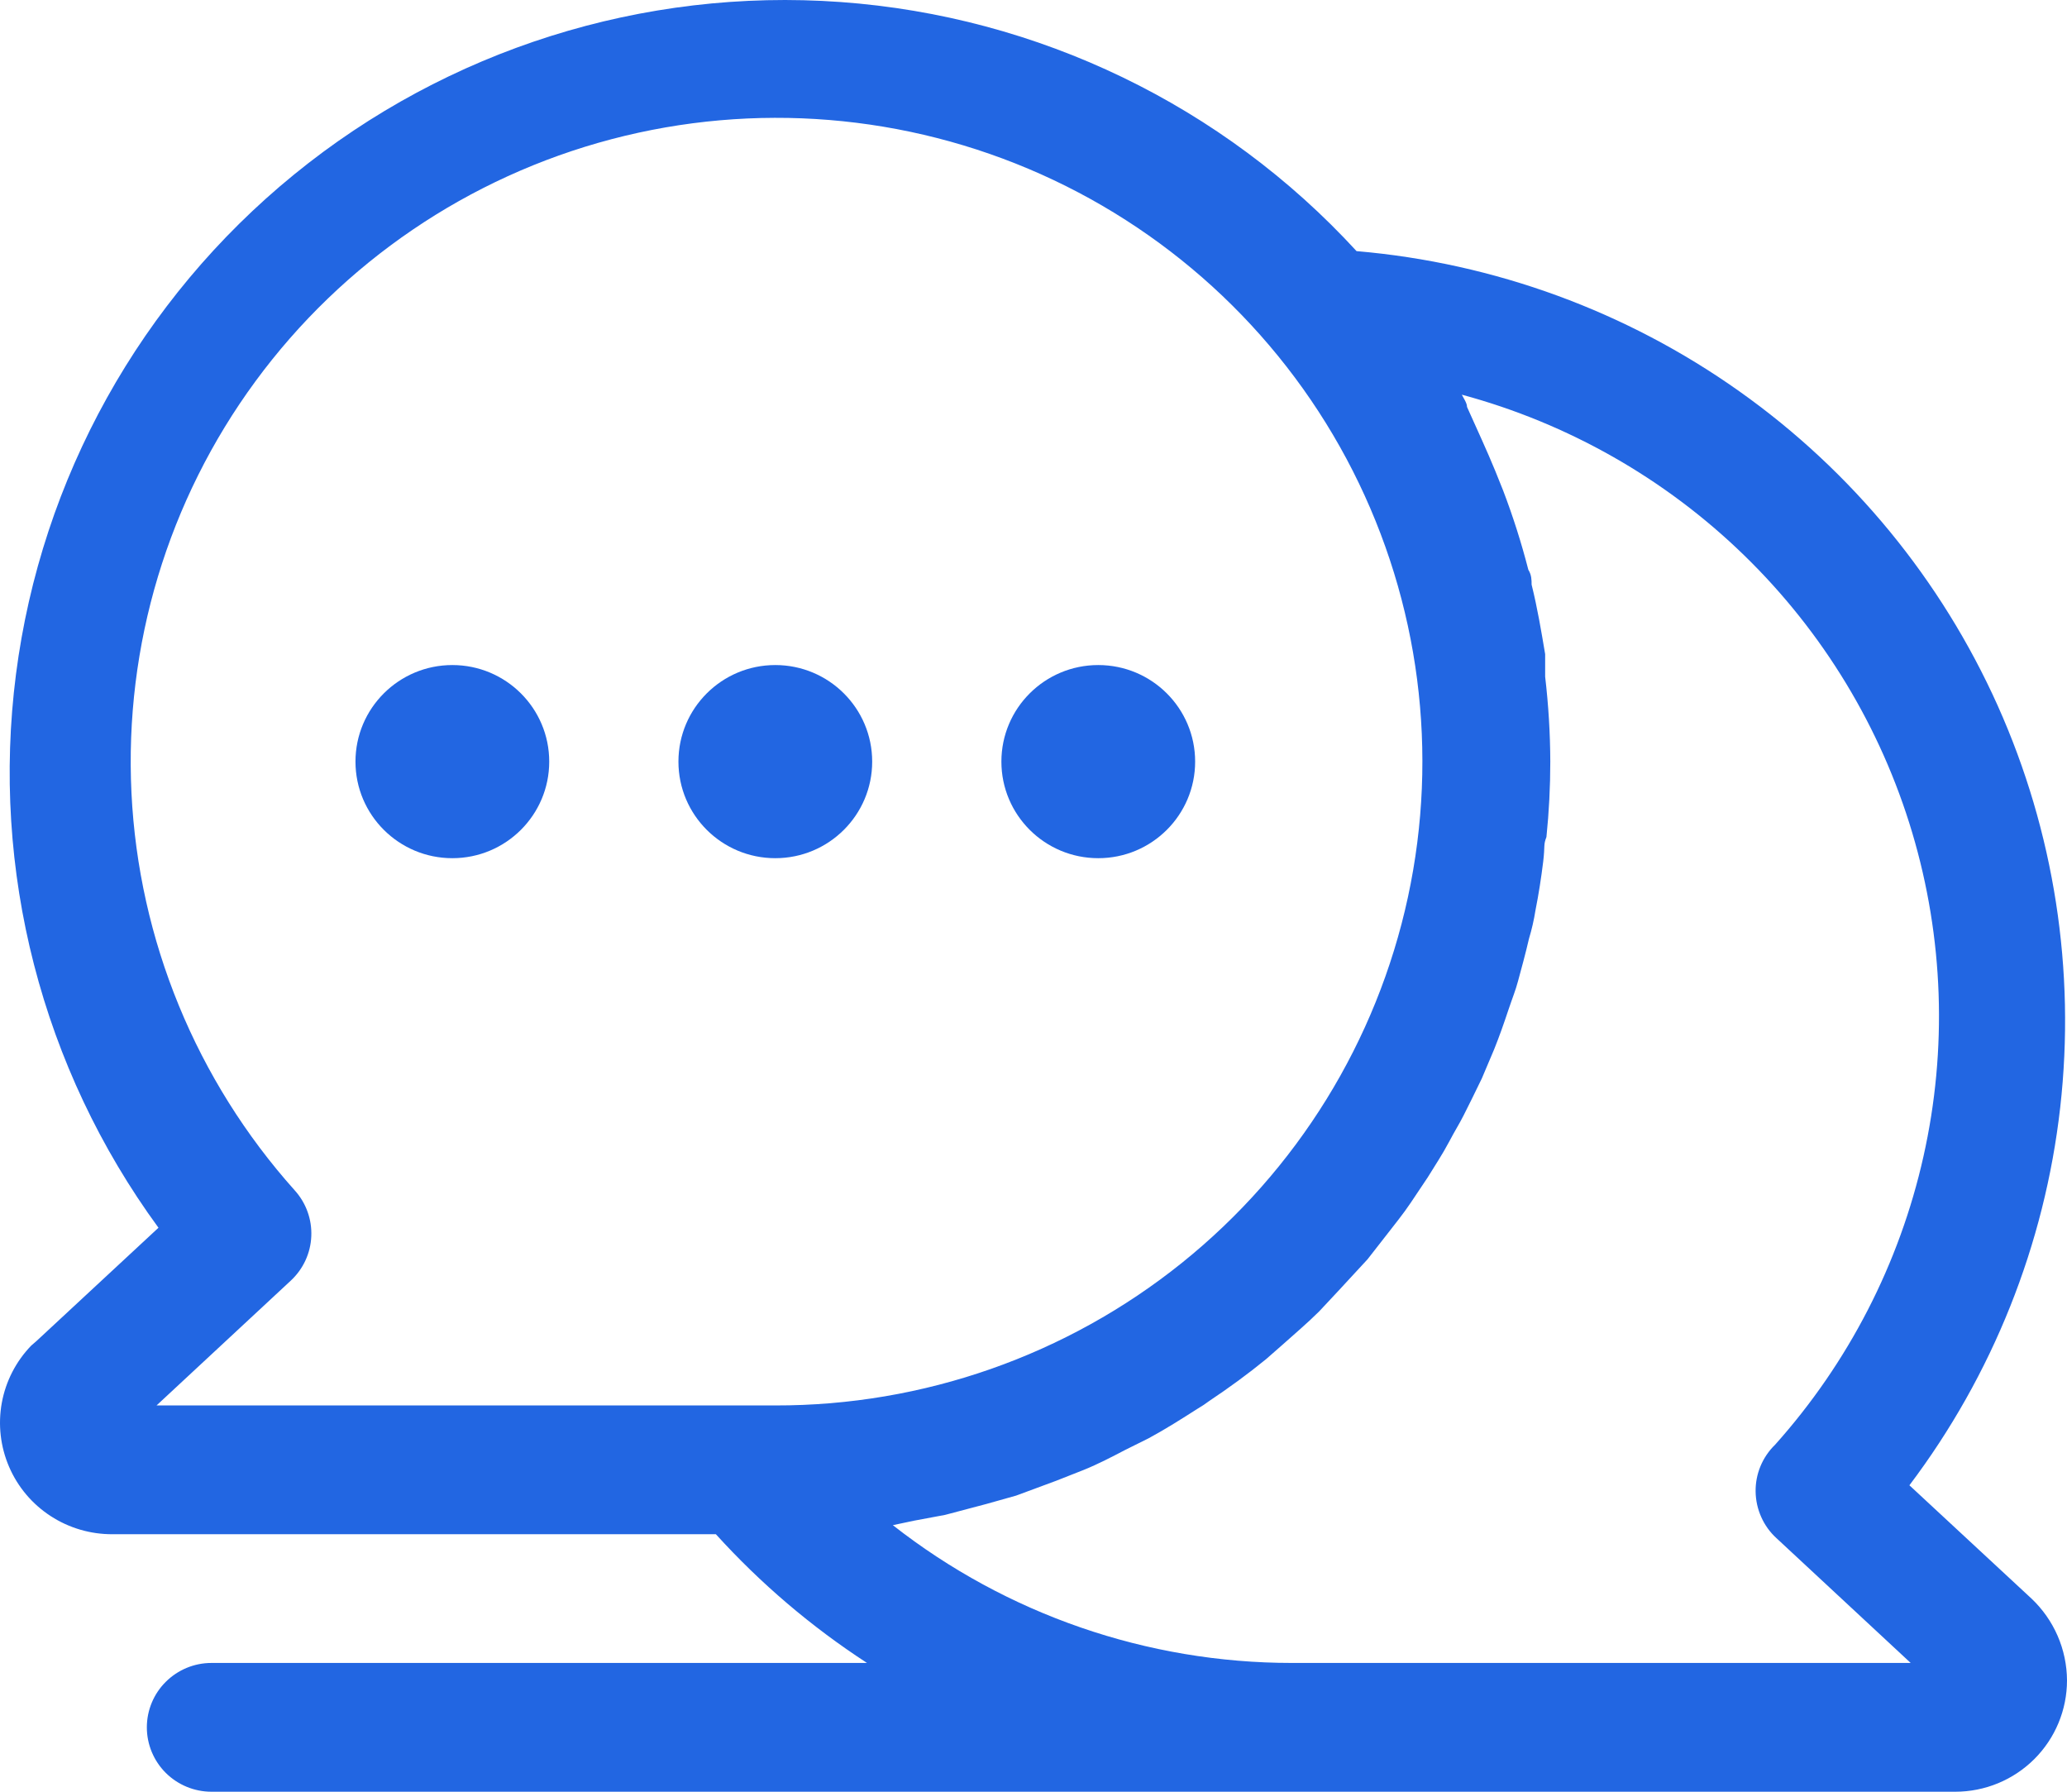 <svg width="45" height="39" viewBox="0 0 45 39" fill="none" xmlns="http://www.w3.org/2000/svg">
<path d="M23.91 18.68C25.075 18.68 26.019 17.739 26.019 16.578C26.019 15.417 25.075 14.476 23.91 14.476C22.745 14.476 21.801 15.417 21.801 16.578C21.801 17.739 22.745 18.68 23.91 18.68Z" fill="#2266E2"/>
<path d="M9.848 18.68C11.013 18.68 11.957 17.739 11.957 16.578C11.957 15.417 11.013 14.476 9.848 14.476C8.684 14.476 7.739 15.417 7.739 16.578C7.739 17.739 8.684 18.68 9.848 18.68Z" fill="#2266E2"/>
<path d="M16.879 18.68C18.044 18.68 18.988 17.739 18.988 16.578C18.988 15.417 18.044 14.476 16.879 14.476C15.714 14.476 14.77 15.417 14.77 16.578C14.77 17.739 15.714 18.68 16.879 18.68Z" fill="#2266E2"/>
<path d="M29.533 5.466C26.622 2.294 22.602 0.354 18.3 0.044C13.999 -0.266 9.741 1.077 6.402 3.799C3.063 6.52 0.897 10.412 0.348 14.676C-0.201 18.94 0.909 23.251 3.45 26.724L0.793 29.191L0.68 29.289C0.348 29.632 0.125 30.066 0.039 30.536C-0.046 31.005 0.009 31.49 0.198 31.928C0.387 32.367 0.702 32.74 1.103 33C1.504 33.261 1.973 33.398 2.452 33.395H15.585C16.556 34.466 17.662 35.408 18.875 36.197H4.603C4.23 36.197 3.873 36.345 3.609 36.608C3.345 36.87 3.197 37.227 3.197 37.599C3.197 37.97 3.345 38.327 3.609 38.59C3.873 38.852 4.23 39 4.603 39H42.568C43.213 39 43.831 38.745 44.288 38.29C44.744 37.835 45 37.219 45 36.576C44.998 36.242 44.929 35.913 44.796 35.607C44.663 35.301 44.469 35.025 44.227 34.796L41.569 32.33C43.38 29.93 44.514 27.091 44.852 24.108C45.19 21.124 44.721 18.105 43.493 15.363C42.264 12.622 40.322 10.258 37.867 8.518C35.412 6.777 32.535 5.723 29.533 5.466ZM16.33 30.592H3.408L6.333 27.873C6.602 27.622 6.762 27.276 6.777 26.91C6.793 26.543 6.664 26.184 6.417 25.911C4.273 23.517 3.018 20.462 2.862 17.257C2.706 14.051 3.658 10.89 5.561 8.3C7.463 5.711 10.199 3.85 13.312 3.03C16.425 2.21 19.727 2.48 22.665 3.794C25.602 5.108 27.998 7.388 29.452 10.251C30.906 13.115 31.329 16.389 30.652 19.526C29.975 22.664 28.237 25.475 25.73 27.489C23.223 29.503 20.099 30.598 16.878 30.592H16.33ZM38.673 33.479L41.597 36.197H28.127C24.975 36.197 21.915 35.14 19.438 33.198L19.901 33.1L20.576 32.974L21.476 32.736L22.123 32.554L22.995 32.231L23.599 31.993C23.909 31.867 24.204 31.713 24.499 31.559L25.006 31.307C25.371 31.11 25.723 30.886 26.074 30.662C26.162 30.611 26.246 30.555 26.327 30.494C26.749 30.213 27.171 29.905 27.565 29.583L27.916 29.275C28.183 29.036 28.465 28.798 28.718 28.546L29.125 28.111L29.772 27.411L30.166 26.906C30.349 26.668 30.546 26.43 30.714 26.178L31.08 25.631C31.235 25.379 31.403 25.127 31.544 24.86C31.684 24.594 31.769 24.468 31.867 24.272C31.966 24.076 32.134 23.739 32.261 23.473L32.528 22.842C32.641 22.562 32.739 22.282 32.837 21.988C32.936 21.693 32.992 21.567 33.048 21.357C33.105 21.147 33.217 20.74 33.287 20.432C33.348 20.23 33.395 20.024 33.428 19.816C33.498 19.465 33.554 19.101 33.597 18.75C33.639 18.4 33.597 18.4 33.667 18.218C33.723 17.673 33.751 17.126 33.751 16.578C33.749 15.96 33.711 15.343 33.639 14.729C33.639 14.574 33.639 14.406 33.639 14.238C33.554 13.734 33.47 13.229 33.344 12.725C33.344 12.627 33.344 12.514 33.273 12.402C33.123 11.818 32.94 11.243 32.725 10.679L32.556 10.258C32.373 9.81 32.163 9.361 31.938 8.857C31.938 8.773 31.867 8.675 31.825 8.591C34.139 9.215 36.255 10.418 37.971 12.087C39.687 13.755 40.947 15.833 41.63 18.123C42.313 20.414 42.398 22.84 41.875 25.172C41.353 27.504 40.24 29.664 38.645 31.447C38.508 31.579 38.4 31.739 38.327 31.914C38.254 32.09 38.218 32.279 38.221 32.469C38.224 32.659 38.265 32.846 38.343 33.02C38.42 33.194 38.532 33.35 38.673 33.479Z" fill="#2266E2"/>
</svg>
